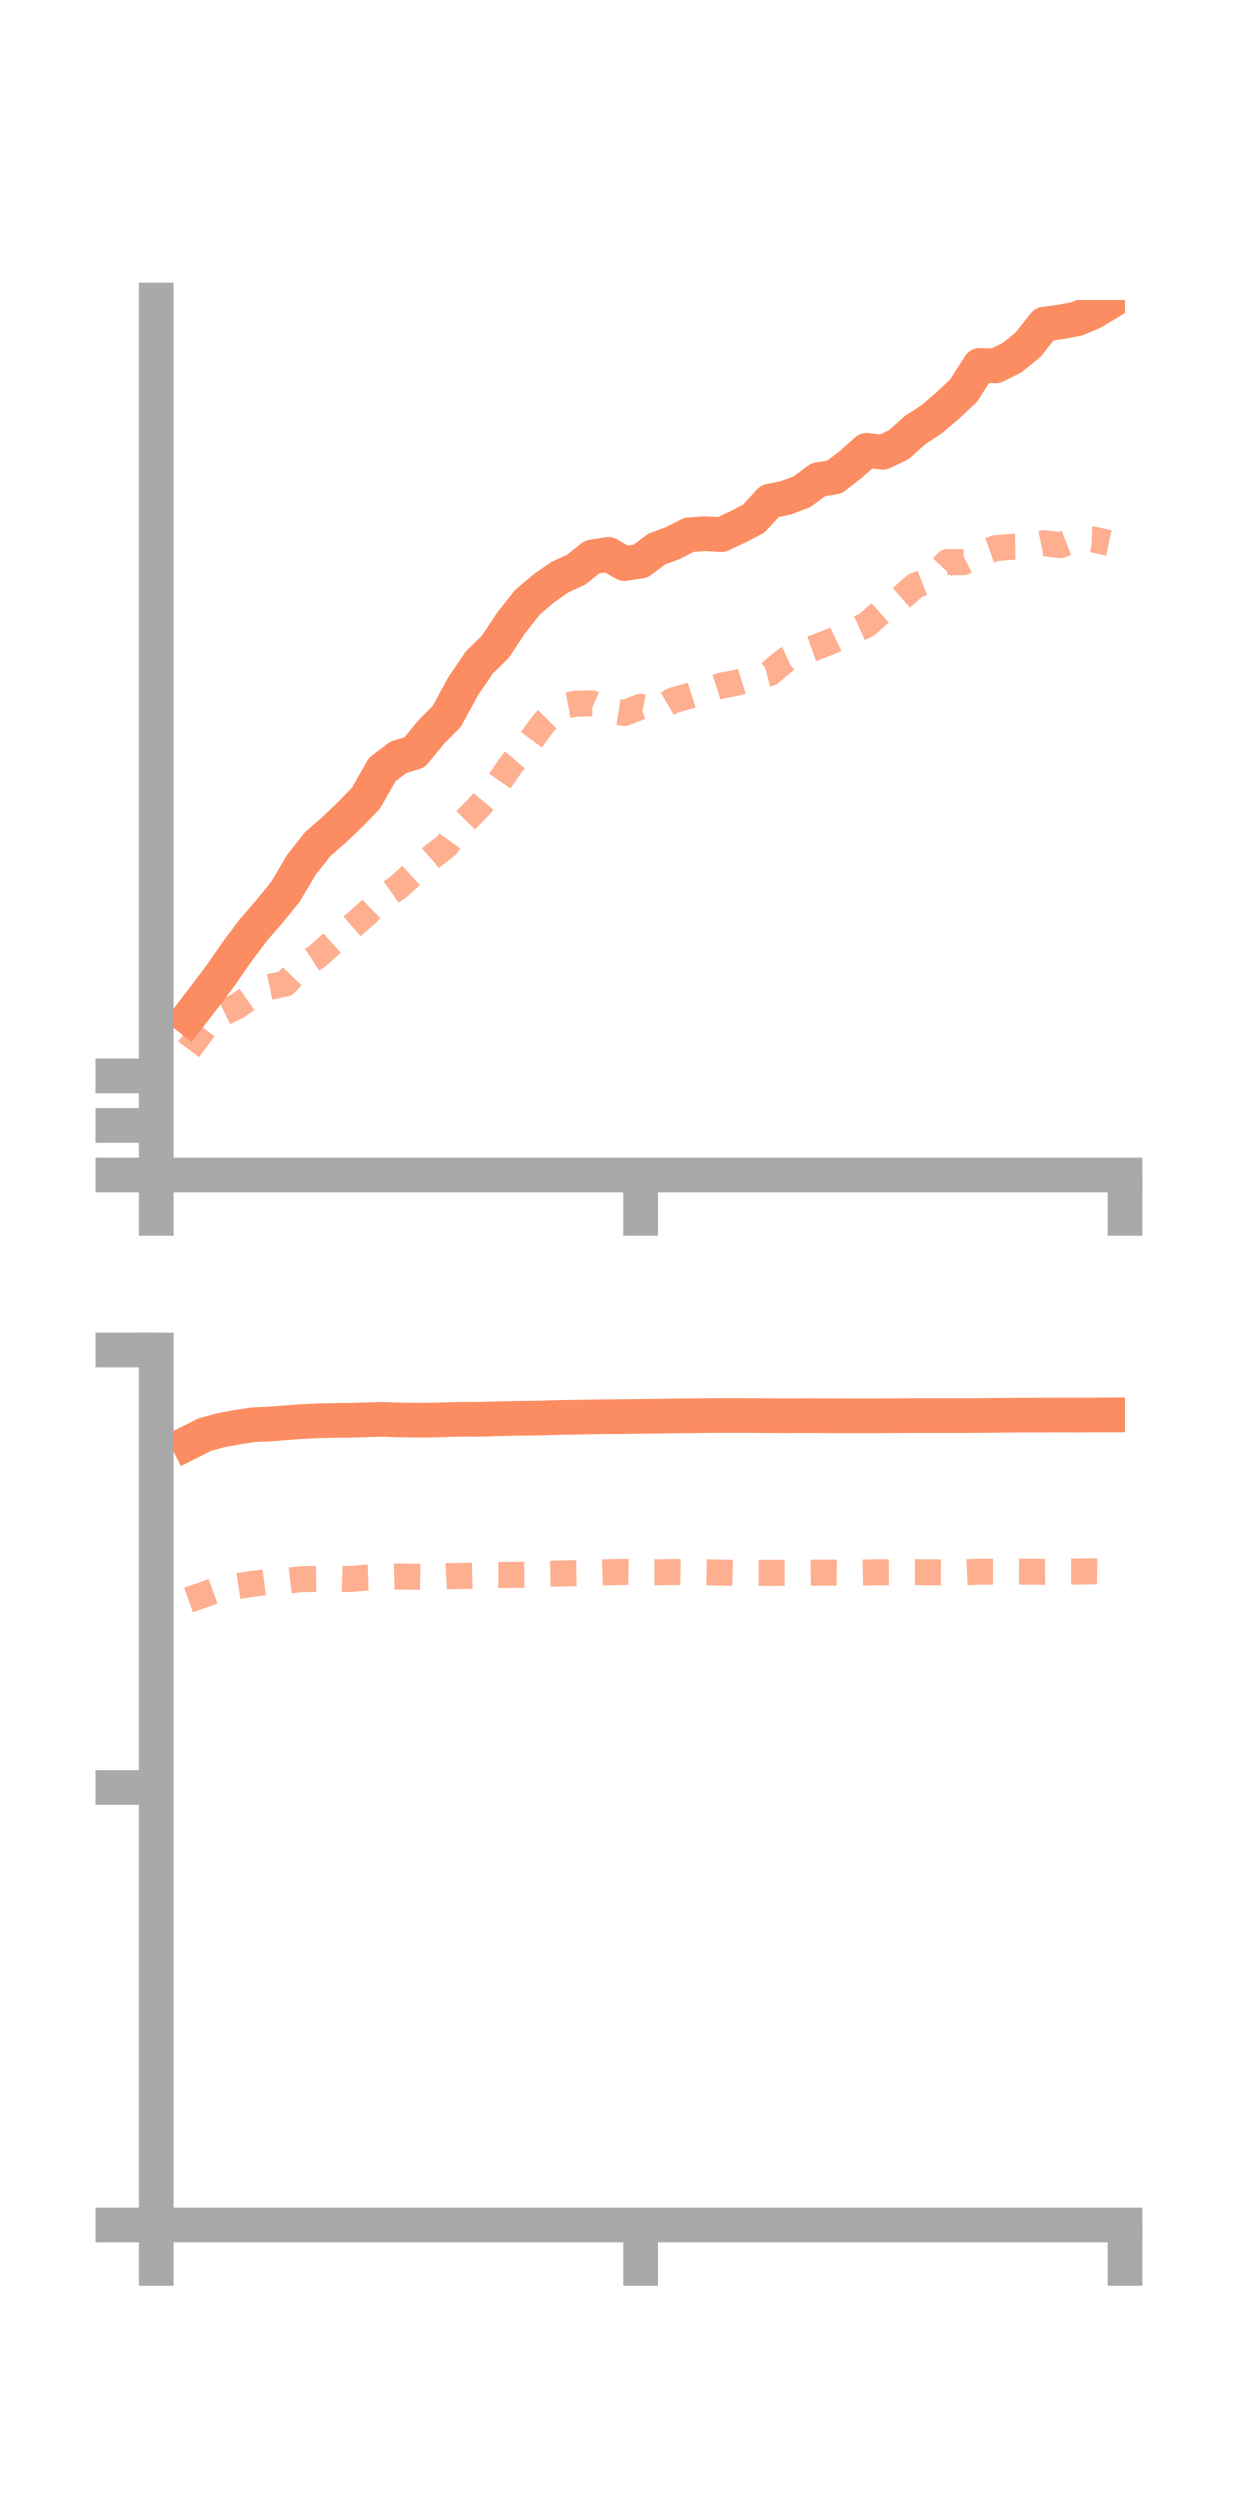 <?xml version="1.0" encoding="utf-8" standalone="no"?>
<!DOCTYPE svg PUBLIC "-//W3C//DTD SVG 1.1//EN"
  "http://www.w3.org/Graphics/SVG/1.1/DTD/svg11.dtd">
<!-- Created with matplotlib (https://matplotlib.org/) -->
<svg height="144pt" version="1.1" viewBox="0 0 72 144" width="72pt" xmlns="http://www.w3.org/2000/svg" xmlns:xlink="http://www.w3.org/1999/xlink">
 <defs>
  <style type="text/css">*{stroke-linecap:butt;stroke-linejoin:round;}</style>
 </defs>
 <g id="figure_1">
  <g id="patch_1">
   <path d="M 0 144 
L 72 144 
L 72 0 
L 0 0 
z
" style="fill:none;"/>
  </g>
  <g id="axes_1">
   <g id="patch_2">
    <path d="M 9 67.68 
L 64.8 67.68 
L 64.8 17.28 
L 9 17.28 
z
" style="fill:none;"/>
   </g>
   <g id="matplotlib.axis_1">
    <g id="xtick_1">
     <g id="line2d_1">
      <defs>
       <path d="M 0 0 
L 0 3.5 
" id="mac338ad554" style="stroke:#a9a9a9;stroke-width:2;"/>
      </defs>
      <g>
       <use style="fill:#a9a9a9;stroke:#a9a9a9;stroke-width:2;" x="9" xlink:href="#mac338ad554" y="67.68"/>
      </g>
     </g>
    </g>
    <g id="xtick_2">
     <g id="line2d_2">
      <g>
       <use style="fill:#a9a9a9;stroke:#a9a9a9;stroke-width:2;" x="36.9" xlink:href="#mac338ad554" y="67.68"/>
      </g>
     </g>
    </g>
    <g id="xtick_3">
     <g id="line2d_3">
      <g>
       <use style="fill:#a9a9a9;stroke:#a9a9a9;stroke-width:2;" x="64.8" xlink:href="#mac338ad554" y="67.68"/>
      </g>
     </g>
    </g>
   </g>
   <g id="matplotlib.axis_2">
    <g id="ytick_1">
     <g id="line2d_4">
      <defs>
       <path d="M 0 0 
L -3.5 0 
" id="mab746b6333" style="stroke:#a9a9a9;stroke-width:2;"/>
      </defs>
      <g>
       <use style="fill:#a9a9a9;stroke:#a9a9a9;stroke-width:2;" x="9" xlink:href="#mab746b6333" y="67.68"/>
      </g>
     </g>
    </g>
    <g id="ytick_2">
     <g id="line2d_5">
      <g>
       <use style="fill:#a9a9a9;stroke:#a9a9a9;stroke-width:2;" x="9" xlink:href="#mab746b6333" y="64.826"/>
      </g>
     </g>
    </g>
    <g id="ytick_3">
     <g id="line2d_6">
      <g>
       <use style="fill:#a9a9a9;stroke:#a9a9a9;stroke-width:2;" x="9" xlink:href="#mab746b6333" y="61.973"/>
      </g>
     </g>
    </g>
   </g>
   <g id="line2d_7">
    <path clip-path="url(#pbae9439a0f)" d="M 10.86 58.612 
L 11.79 57.405 
L 12.72 56.172 
L 13.65 54.827 
L 14.58 53.584 
L 15.51 52.512 
L 16.44 51.367 
L 17.37 49.802 
L 18.3 48.621 
L 19.23 47.811 
L 20.16 46.923 
L 21.09 45.961 
L 22.02 44.321 
L 22.95 43.616 
L 23.88 43.337 
L 24.81 42.195 
L 25.74 41.254 
L 26.67 39.539 
L 27.6 38.168 
L 28.53 37.255 
L 29.46 35.851 
L 30.39 34.682 
L 31.32 33.892 
L 32.25 33.243 
L 33.18 32.818 
L 34.11 32.08 
L 35.04 31.932 
L 35.97 32.463 
L 36.9 32.318 
L 37.83 31.626 
L 38.76 31.282 
L 39.69 30.801 
L 40.62 30.742 
L 41.55 30.793 
L 42.48 30.359 
L 43.41 29.879 
L 44.34 28.867 
L 45.27 28.673 
L 46.2 28.323 
L 47.13 27.628 
L 48.06 27.481 
L 48.99 26.764 
L 49.92 25.938 
L 50.85 26.051 
L 51.78 25.61 
L 52.71 24.771 
L 53.64 24.166 
L 54.57 23.378 
L 55.5 22.501 
L 56.43 21.047 
L 57.36 21.07 
L 58.29 20.603 
L 59.22 19.854 
L 60.15 18.672 
L 61.08 18.544 
L 62.01 18.371 
L 62.94 17.986 
L 63.87 17.423 
" style="fill:none;stroke:#fc8d62;stroke-linecap:square;stroke-width:2;"/>
   </g>
   <g id="line2d_8">
    <path clip-path="url(#pbae9439a0f)" d="M 10.86 60.441 
L 11.79 59.202 
L 12.72 58.414 
L 13.65 57.965 
L 14.58 57.313 
L 15.51 56.849 
L 16.44 56.651 
L 17.37 55.673 
L 18.3 55.064 
L 19.23 54.229 
L 20.16 53.457 
L 21.09 52.65 
L 22.02 51.743 
L 22.95 51.089 
L 23.88 50.236 
L 24.81 49.405 
L 25.74 48.69 
L 26.67 47.402 
L 27.6 46.456 
L 28.53 45.363 
L 29.46 44.012 
L 30.39 42.906 
L 31.32 41.638 
L 32.25 40.706 
L 33.18 40.532 
L 34.11 40.518 
L 35.04 40.917 
L 35.97 41.068 
L 36.9 40.71 
L 37.83 40.897 
L 38.76 40.35 
L 39.69 40.082 
L 40.62 39.792 
L 41.55 39.492 
L 42.48 39.315 
L 43.41 39.022 
L 44.34 38.775 
L 45.27 37.997 
L 46.2 37.568 
L 47.13 37.237 
L 48.06 36.862 
L 48.99 36.421 
L 49.92 35.993 
L 50.85 35.16 
L 51.78 34.55 
L 52.71 33.736 
L 53.64 33.367 
L 54.57 32.374 
L 55.5 32.379 
L 56.43 31.902 
L 57.36 31.573 
L 58.29 31.497 
L 59.22 31.483 
L 60.15 31.284 
L 61.08 31.402 
L 62.01 31.039 
L 62.94 31.071 
L 63.87 31.27 
" style="fill:none;stroke:#fc8d62;stroke-dasharray:1.5,1.5;stroke-dashoffset:0;stroke-opacity:0.7;stroke-width:1.5;"/>
   </g>
   <g id="patch_3">
    <path d="M 9 67.68 
L 9 17.28 
" style="fill:none;stroke:#a9a9a9;stroke-linecap:square;stroke-linejoin:miter;stroke-width:2;"/>
   </g>
   <g id="patch_4">
    <path d="M 64.8 67.68 
L 64.8 17.28 
" style="fill:none;"/>
   </g>
   <g id="patch_5">
    <path d="M 9 67.68 
L 64.8 67.68 
" style="fill:none;stroke:#a9a9a9;stroke-linecap:square;stroke-linejoin:miter;stroke-width:2;"/>
   </g>
   <g id="patch_6">
    <path d="M 9 17.28 
L 64.8 17.28 
" style="fill:none;"/>
   </g>
  </g>
  <g id="axes_2">
   <g id="patch_7">
    <path d="M 9 128.16 
L 64.8 128.16 
L 64.8 77.76 
L 9 77.76 
z
" style="fill:none;"/>
   </g>
   <g id="matplotlib.axis_3">
    <g id="xtick_4">
     <g id="line2d_9">
      <g>
       <use style="fill:#a9a9a9;stroke:#a9a9a9;stroke-width:2;" x="9" xlink:href="#mac338ad554" y="128.16"/>
      </g>
     </g>
    </g>
    <g id="xtick_5">
     <g id="line2d_10">
      <g>
       <use style="fill:#a9a9a9;stroke:#a9a9a9;stroke-width:2;" x="36.9" xlink:href="#mac338ad554" y="128.16"/>
      </g>
     </g>
    </g>
    <g id="xtick_6">
     <g id="line2d_11">
      <g>
       <use style="fill:#a9a9a9;stroke:#a9a9a9;stroke-width:2;" x="64.8" xlink:href="#mac338ad554" y="128.16"/>
      </g>
     </g>
    </g>
   </g>
   <g id="matplotlib.axis_4">
    <g id="ytick_4">
     <g id="line2d_12">
      <g>
       <use style="fill:#a9a9a9;stroke:#a9a9a9;stroke-width:2;" x="9" xlink:href="#mab746b6333" y="128.16"/>
      </g>
     </g>
    </g>
    <g id="ytick_5">
     <g id="line2d_13">
      <g>
       <use style="fill:#a9a9a9;stroke:#a9a9a9;stroke-width:2;" x="9" xlink:href="#mab746b6333" y="102.96"/>
      </g>
     </g>
    </g>
    <g id="ytick_6">
     <g id="line2d_14">
      <g>
       <use style="fill:#a9a9a9;stroke:#a9a9a9;stroke-width:2;" x="9" xlink:href="#mab746b6333" y="77.76"/>
      </g>
     </g>
    </g>
   </g>
   <g id="line2d_15">
    <path clip-path="url(#p22c852fa6d)" d="M 10.86 83.104 
L 11.79 82.636 
L 12.72 82.381 
L 13.65 82.207 
L 14.58 82.064 
L 15.51 82.026 
L 16.44 81.955 
L 17.37 81.881 
L 18.3 81.84 
L 19.23 81.816 
L 20.16 81.811 
L 21.09 81.782 
L 22.02 81.753 
L 22.95 81.788 
L 23.88 81.804 
L 24.81 81.801 
L 25.74 81.772 
L 26.67 81.749 
L 27.6 81.755 
L 28.53 81.724 
L 29.46 81.704 
L 30.39 81.69 
L 31.32 81.676 
L 32.25 81.642 
L 33.18 81.632 
L 34.11 81.614 
L 35.04 81.602 
L 35.97 81.597 
L 36.9 81.581 
L 37.83 81.575 
L 38.76 81.556 
L 39.69 81.552 
L 40.62 81.538 
L 41.55 81.533 
L 42.48 81.532 
L 43.41 81.537 
L 44.34 81.544 
L 45.27 81.546 
L 46.2 81.545 
L 47.13 81.544 
L 48.06 81.549 
L 48.99 81.552 
L 49.92 81.553 
L 50.85 81.547 
L 51.78 81.544 
L 52.71 81.538 
L 53.64 81.538 
L 54.57 81.538 
L 55.5 81.539 
L 56.43 81.532 
L 57.36 81.524 
L 58.29 81.516 
L 59.22 81.511 
L 60.15 81.509 
L 61.08 81.506 
L 62.01 81.508 
L 62.94 81.504 
L 63.87 81.501 
" style="fill:none;stroke:#fc8d62;stroke-linecap:square;stroke-width:2;"/>
   </g>
   <g id="line2d_16">
    <path clip-path="url(#p22c852fa6d)" d="M 10.86 92.163 
L 11.79 91.833 
L 12.72 91.497 
L 13.65 91.366 
L 14.58 91.227 
L 15.51 91.107 
L 16.44 91.064 
L 17.37 90.957 
L 18.3 90.948 
L 19.23 90.917 
L 20.16 90.955 
L 21.09 90.872 
L 22.02 90.838 
L 22.95 90.808 
L 23.88 90.822 
L 24.81 90.837 
L 25.74 90.787 
L 26.67 90.776 
L 27.6 90.75 
L 28.53 90.714 
L 29.46 90.714 
L 30.39 90.706 
L 31.32 90.661 
L 32.25 90.634 
L 33.18 90.61 
L 34.11 90.595 
L 35.04 90.562 
L 35.97 90.543 
L 36.9 90.561 
L 37.83 90.566 
L 38.76 90.546 
L 39.69 90.561 
L 40.62 90.564 
L 41.55 90.582 
L 42.48 90.605 
L 43.41 90.593 
L 44.34 90.596 
L 45.27 90.594 
L 46.2 90.597 
L 47.13 90.586 
L 48.06 90.586 
L 48.99 90.592 
L 49.92 90.574 
L 50.85 90.562 
L 51.78 90.56 
L 52.71 90.558 
L 53.64 90.568 
L 54.57 90.572 
L 55.5 90.568 
L 56.43 90.531 
L 57.36 90.534 
L 58.29 90.528 
L 59.22 90.531 
L 60.15 90.538 
L 61.08 90.526 
L 62.01 90.525 
L 62.94 90.508 
L 63.87 90.522 
" style="fill:none;stroke:#fc8d62;stroke-dasharray:1.5,1.5;stroke-dashoffset:0;stroke-opacity:0.7;stroke-width:1.5;"/>
   </g>
   <g id="patch_8">
    <path d="M 9 128.16 
L 9 77.76 
" style="fill:none;stroke:#a9a9a9;stroke-linecap:square;stroke-linejoin:miter;stroke-width:2;"/>
   </g>
   <g id="patch_9">
    <path d="M 64.8 128.16 
L 64.8 77.76 
" style="fill:none;"/>
   </g>
   <g id="patch_10">
    <path d="M 9 128.16 
L 64.8 128.16 
" style="fill:none;stroke:#a9a9a9;stroke-linecap:square;stroke-linejoin:miter;stroke-width:2;"/>
   </g>
   <g id="patch_11">
    <path d="M 9 77.76 
L 64.8 77.76 
" style="fill:none;"/>
   </g>
  </g>
 </g>
 <defs>
  <clipPath id="pbae9439a0f">
   <rect height="50.4" width="55.8" x="9" y="17.28"/>
  </clipPath>
  <clipPath id="p22c852fa6d">
   <rect height="50.4" width="55.8" x="9" y="77.76"/>
  </clipPath>
 </defs>
</svg>
